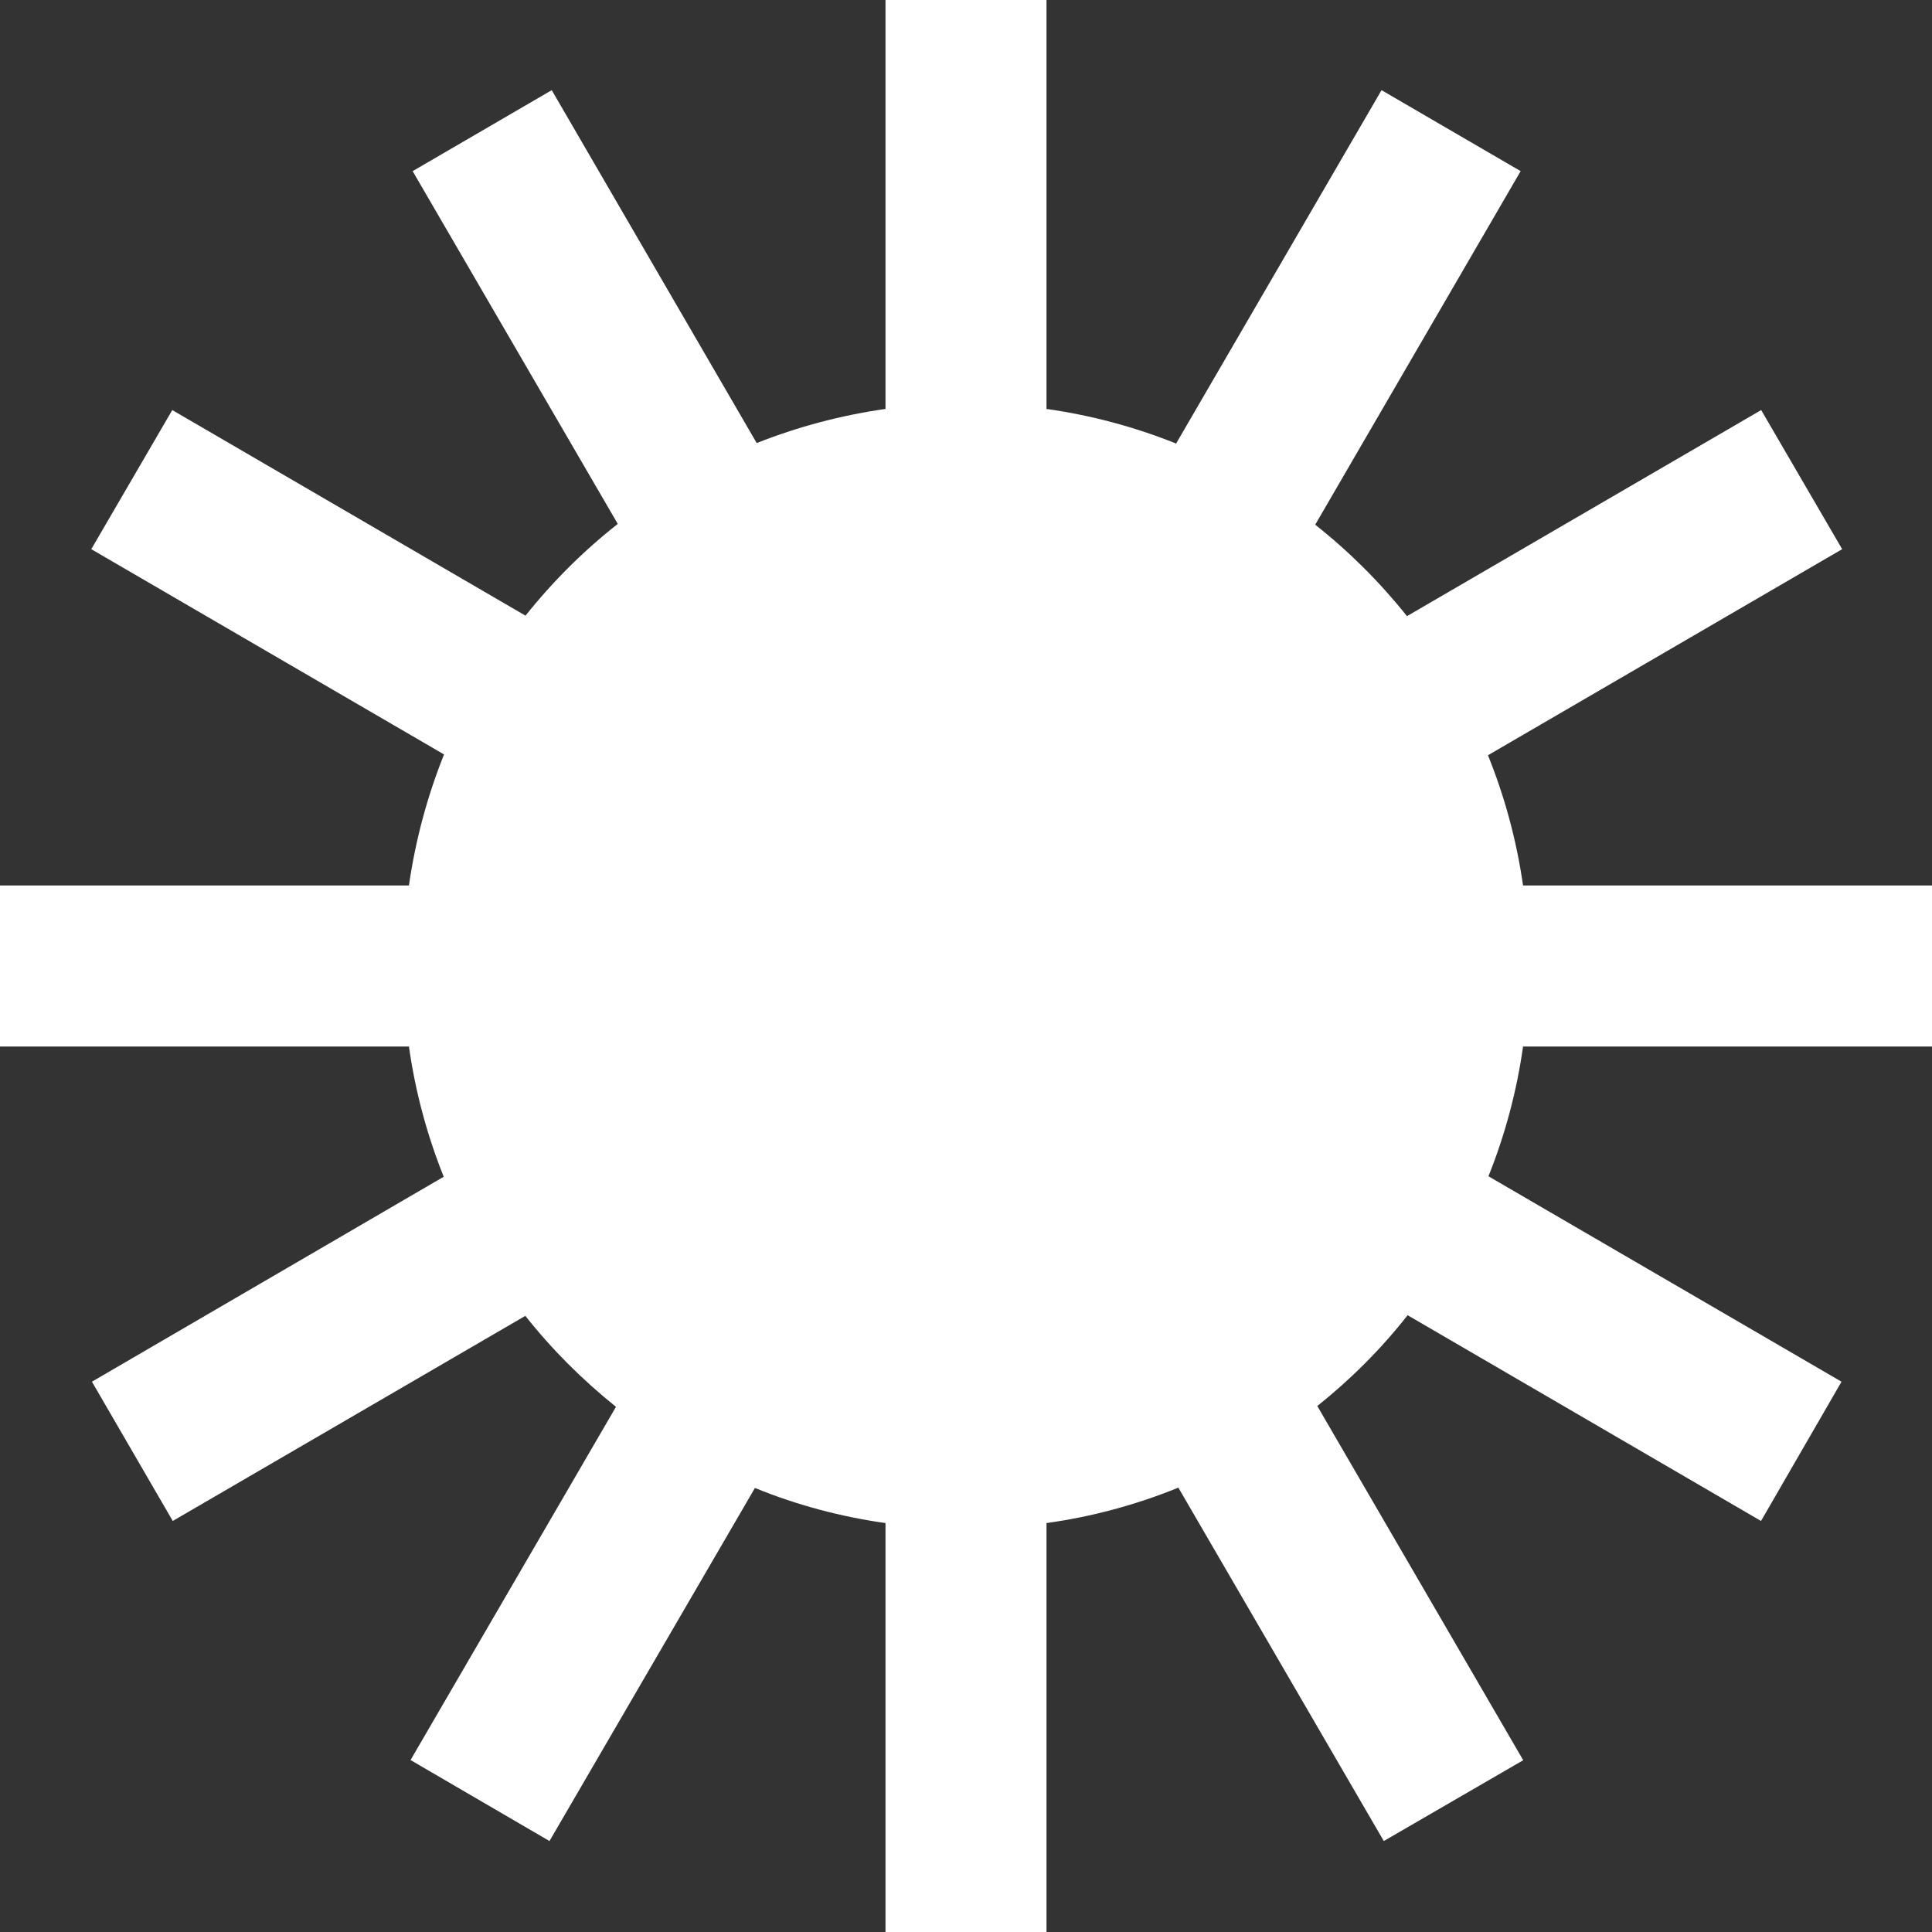 <svg width="12" height="12" viewBox="0 0 12 12" fill="none" xmlns="http://www.w3.org/2000/svg">
<rect x="0" y="0" width="12" height="12" fill="#333333" stroke="none"/>
<path d="M9.46 6.5C9.421 6.776 9.349 7.047 9.245 7.306L11.438 8.582L10.938 9.447L8.743 8.169C8.579 8.378 8.39 8.567 8.182 8.733L9.461 10.933L8.595 11.435L7.319 9.24C7.056 9.347 6.781 9.421 6.5 9.46V12H5.5V9.46C5.222 9.421 4.949 9.348 4.689 9.242L3.413 11.435L2.55 10.932L3.826 8.738C3.618 8.571 3.428 8.382 3.263 8.173L1.073 9.447L0.571 8.582L2.756 7.309C2.652 7.049 2.579 6.778 2.54 6.5H0V5.5H2.54C2.58 5.221 2.653 4.948 2.758 4.686L0.567 3.411L1.07 2.547L3.264 3.824C3.432 3.613 3.625 3.421 3.837 3.254L2.563 1.063L3.427 0.56L4.7 2.752C4.957 2.65 5.226 2.579 5.5 2.54V0H6.5V2.54C6.776 2.579 7.046 2.651 7.305 2.755L8.581 0.56L9.445 1.063L8.169 3.259C8.38 3.426 8.571 3.616 8.739 3.827L10.939 2.547L11.442 3.411L9.242 4.691C9.347 4.951 9.42 5.222 9.46 5.5H12V6.5H9.46Z" fill="white"/>
</svg>
